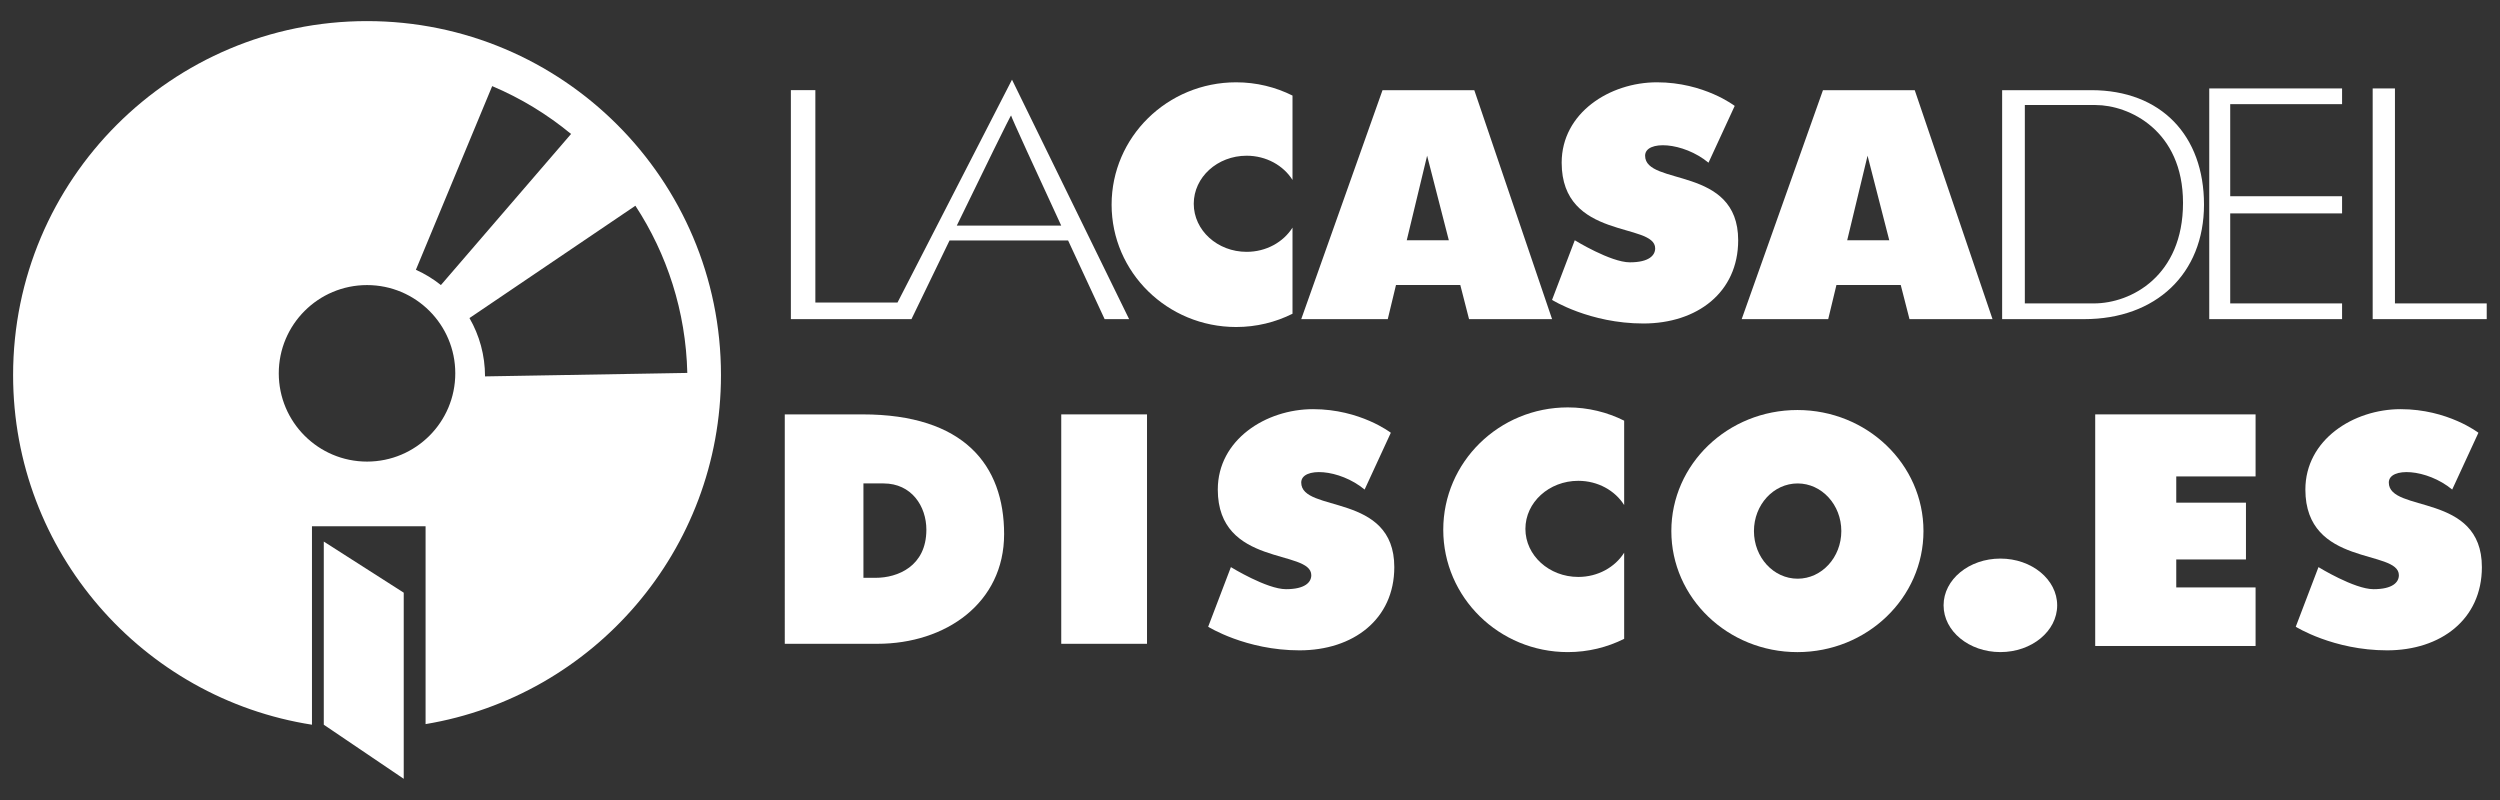 <?xml version="1.0" encoding="UTF-8" standalone="no"?>
<!-- Generator: Adobe Illustrator 20.1.0, SVG Export Plug-In . SVG Version: 6.00 Build 0)  -->

<svg
   version="1.1"
   id="logos"
   x="0px"
   y="0px"
   viewBox="0 0 125 40"
   enable-background="new 0 0 125 40"
   xml:space="preserve"
   sodipodi:docname="logo_lacasadeldisco_onlight.svg"
   inkscape:version="1.4 (86a8ad7, 2024-10-11)"
   xmlns:inkscape="http://www.inkscape.org/namespaces/inkscape"
   xmlns:sodipodi="http://sodipodi.sourceforge.net/DTD/sodipodi-0.dtd"
   xmlns="http://www.w3.org/2000/svg"
   xmlns:svg="http://www.w3.org/2000/svg"><rect x="0" y="0" width="125" height="40" fill="#333333" stroke="none"/><defs
   id="defs15">
	
	

		
		
		
		
		
		
		
		
		
		
		
		
		
		
		
		
		
		
		
		
	</defs><sodipodi:namedview
   id="namedview15"
   pagecolor="#ffffff"
   bordercolor="#000000"
   borderopacity="0.25"
   inkscape:showpageshadow="2"
   inkscape:pageopacity="0.0"
   inkscape:pagecheckerboard="0"
   inkscape:deskcolor="#d1d1d1"
   inkscape:zoom="1.3039049"
   inkscape:cx="31.444011"
   inkscape:cy="-5.7519532"
   inkscape:window-width="1920"
   inkscape:window-height="1009"
   inkscape:window-x="-8"
   inkscape:window-y="-8"
   inkscape:window-maximized="1"
   inkscape:current-layer="logos" />
<g
   id="g15"
   style="fill:#ffffff"
   transform="matrix(1.126,0,0,1.126,0.655,-4.056)"><path
     id="path1"
     d="M 15.717,4.539 C 7.038,4.539 0,11.578 0,20.258 c 0,7.848 5.752,14.351 13.271,15.525 v -8.812 h 5.045 v 8.785 c 7.442,-1.24 13.117,-7.706 13.117,-15.5 0,-8.679 -7.037,-15.717 -15.717,-15.717 z m 5.557,2.887 c 1.273,0.538 2.451,1.257 3.502,2.125 l -5.779,6.709 c -0.339,-0.27 -0.711,-0.499 -1.111,-0.678 z m 6.359,5.312 c 1.402,2.142 2.241,4.688 2.305,7.424 l -8.982,0.154 c 0,-0.943 -0.251,-1.828 -0.691,-2.59 z m -11.916,3.523 c 2.164,0 3.918,1.754 3.918,3.918 0.001,2.164 -1.753,3.92 -3.918,3.92 -2.165,0 -3.92,-1.756 -3.92,-3.92 0,-2.165 1.756,-3.918 3.92,-3.918 z"
     style="fill:#ffffff" /><polygon
     points="17.346,38.185 17.346,29.92 13.796,27.65 13.796,35.783 "
     id="polygon3"
     style="fill:#ffffff" /><path
     d="m 48.469,17.773 h 1.087 l -5.2,-10.633 -5.084,9.896 h -3.648 v -9.43 h -1.087 v 10.167 h 5.355 c 0,0 0.784,-1.622 1.691,-3.493 h 5.264 c 0.867,1.871 1.622,3.493 1.622,3.493 z m -6.565,-4.152 c 1.169,-2.406 2.412,-4.951 2.412,-4.89 0,0.061 1.141,2.542 2.226,4.89 z"
     id="path4"
     style="fill:#ffffff" /><path
     d="m 56.812,13.709 c -0.405,0.643 -1.165,1.076 -2.037,1.076 -1.297,0 -2.348,-0.956 -2.348,-2.134 0,-1.179 1.051,-2.134 2.348,-2.134 0.873,0 1.633,0.434 2.037,1.076 V 7.846 C 56.06,7.47 55.21,7.257 54.309,7.257 c -3.054,0 -5.53,2.432 -5.53,5.433 0,3.001 2.476,5.433 5.53,5.433 0.901,0 1.751,-0.213 2.503,-0.589 z"
     id="path5"
     style="fill:#ffffff" /><path
     d="m 71.539,28.145 c -0.405,0.643 -1.165,1.076 -2.037,1.076 -1.297,0 -2.348,-0.956 -2.348,-2.134 0,-1.179 1.051,-2.134 2.348,-2.134 0.873,0 1.633,0.434 2.037,1.076 v -3.747 c -0.752,-0.376 -1.602,-0.589 -2.503,-0.589 -3.054,0 -5.53,2.432 -5.53,5.433 0,3.001 2.476,5.433 5.53,5.433 0.901,0 1.751,-0.213 2.503,-0.589 z"
     id="path6"
     style="fill:#ffffff" /><path
     d="m 64.651,17.773 h 3.687 L 64.884,7.606 H 60.809 L 57.2,17.773 h 3.842 l 0.365,-1.515 h 2.856 z m -2.766,-3.502 0.904,-3.755 0.964,3.755 z"
     id="path7"
     style="fill:#ffffff" /><path
     d="m 84.209,17.773 h 3.687 L 84.442,7.606 H 80.367 L 76.758,17.773 H 80.6 l 0.365,-1.515 h 2.856 z m -2.766,-3.502 0.904,-3.755 0.964,3.755 z"
     id="path8"
     style="fill:#ffffff" /><path
     d="m 75.284,10.827 1.164,-2.522 c 0,0 -1.358,-1.048 -3.454,-1.048 -2.096,0 -4.23,1.358 -4.23,3.57 0,3.444 4.152,2.639 4.152,3.803 0,0.31 -0.272,0.621 -1.125,0.621 -0.853,0 -2.445,-0.98 -2.445,-0.98 l -1.009,2.648 c 0,0 1.669,1.048 4.055,1.048 2.386,0 4.21,-1.377 4.21,-3.696 0,-3.328 -4.133,-2.396 -4.133,-3.755 0.001,-0.698 1.689,-0.62 2.815,0.311 z"
     id="path9"
     style="fill:#ffffff" /><path
     d="m 60.014,25.341 1.164,-2.522 c 0,0 -1.358,-1.048 -3.454,-1.048 -2.096,0 -4.23,1.358 -4.23,3.57 0,3.444 4.152,2.639 4.152,3.803 0,0.31 -0.272,0.621 -1.125,0.621 -0.854,0 -2.445,-0.98 -2.445,-0.98 l -1.009,2.648 c 0,0 1.669,1.048 4.055,1.048 2.386,0 4.21,-1.377 4.21,-3.696 0,-3.328 -4.133,-2.396 -4.133,-3.755 0.001,-0.698 1.689,-0.621 2.815,0.311 z"
     id="path10"
     style="fill:#ffffff" /><path
     d="m 108.308,25.341 1.164,-2.522 c 0,0 -1.358,-1.048 -3.454,-1.048 -2.096,0 -4.23,1.358 -4.23,3.57 0,3.444 4.152,2.639 4.152,3.803 0,0.31 -0.272,0.621 -1.125,0.621 -0.854,0 -2.445,-0.98 -2.445,-0.98 l -1.009,2.648 c 0,0 1.669,1.048 4.055,1.048 2.387,0 4.21,-1.377 4.21,-3.696 0,-3.328 -4.133,-2.396 -4.133,-3.755 0.001,-0.698 1.69,-0.621 2.815,0.311 z"
     id="path11"
     style="fill:#ffffff" /><path
     d="m 92.281,7.606 c -2.212,0 -3.958,0 -3.958,0 v 10.167 h 3.648 c 3.182,0 5.316,-2.018 5.316,-5.084 0,-3.066 -1.902,-5.083 -5.006,-5.083 z m 0.116,9.469 c -1.087,0 -3.066,0 -3.066,0 V 8.266 c 0,0 1.669,0 3.143,0 1.475,0 3.881,1.116 3.881,4.346 0,3.23 -2.289,4.463 -3.958,4.463 z"
     id="path12"
     style="fill:#ffffff" /><polygon
     points="98.451,12.316 98.451,8.227 103.418,8.227 103.418,7.529 97.52,7.529 97.52,17.773 103.418,17.773 103.418,17.075 98.451,17.075 98.451,13.078 103.418,13.078 103.418,12.316 "
     id="polygon12"
     style="fill:#ffffff" /><polygon
     points="104.777,7.529 104.777,17.773 105.271,17.773 105.766,17.773 109.841,17.773 109.841,17.075 105.766,17.075 105.766,7.529 "
     id="polygon13"
     style="fill:#ffffff" /><rect
     x="46.543"
     y="22.003"
     width="3.808"
     height="10.187"
     id="rect13"
     style="fill:#ffffff" /><path
     d="m 37.72,22.003 c -1.669,0 -3.454,0 -3.454,0 V 32.19 c 0,0 3.493,0 4.113,0 3.027,0 5.627,-1.804 5.627,-4.87 0,-3.066 -1.785,-5.317 -6.286,-5.317 z m 0.582,7.257 h -0.543 v -4.191 c 0,0 0.466,0 0.893,0 1.242,0 1.902,1.009 1.902,2.057 -0.002,1.629 -1.282,2.134 -2.252,2.134 z"
     id="path13"
     style="fill:#ffffff" /><path
     d="m 79.232,21.809 c -3.092,0 -5.598,2.406 -5.598,5.375 0,2.968 2.506,5.375 5.598,5.375 3.092,0 5.598,-2.406 5.598,-5.375 0,-2.968 -2.506,-5.375 -5.598,-5.375 z m 0.01,7.49 c -1.072,0 -1.94,-0.947 -1.94,-2.115 0,-1.168 0.869,-2.115 1.94,-2.115 1.072,0 1.94,0.947 1.94,2.115 0,1.168 -0.868,2.115 -1.94,2.115 z"
     id="path14"
     style="fill:#ffffff" /><polygon
     points="96.055,25.923 96.055,24.758 99.577,24.758 99.577,22.003 92.456,22.003 92.456,32.287 99.577,32.287 99.577,29.687 96.055,29.687 96.055,28.445 99.15,28.445 99.15,25.923 "
     id="polygon14"
     style="fill:#ffffff" /><ellipse
     fill="#cc0000"
     cx="88.245"
     cy="30.482"
     rx="2.522"
     ry="2.076"
     id="ellipse14"
     style="fill:#ffffff" /></g>
</svg>
